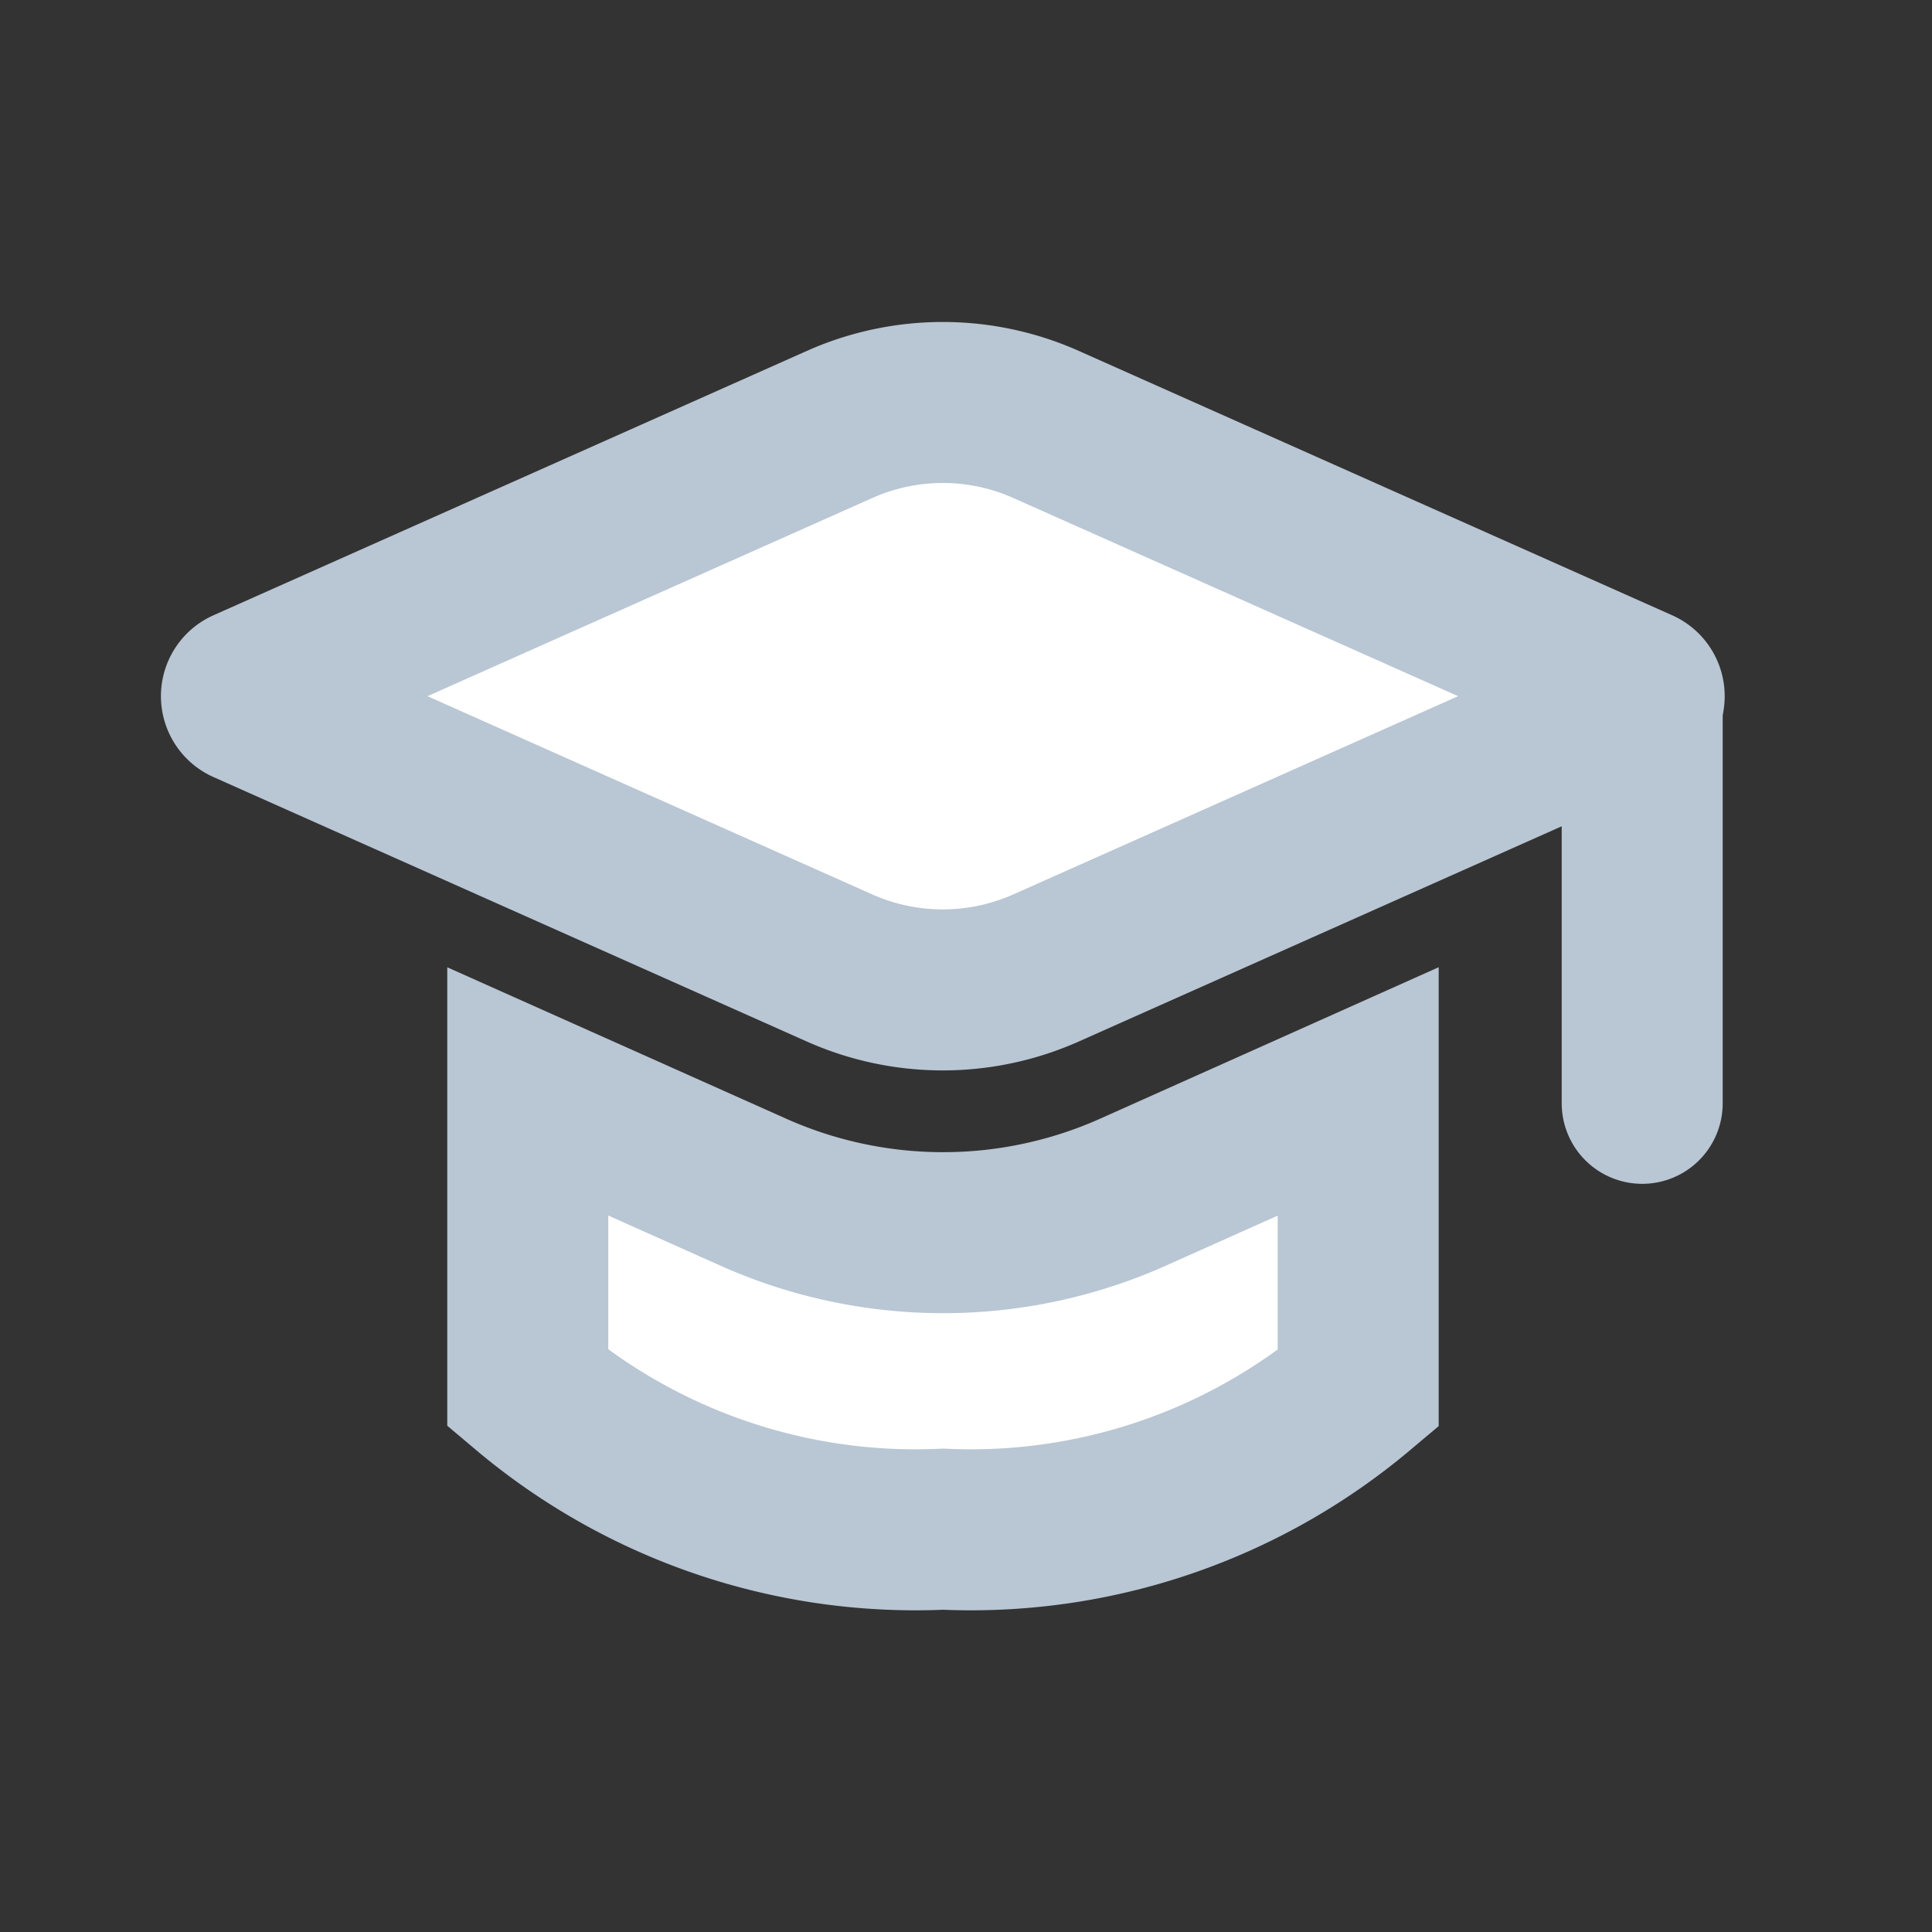 <svg xmlns="http://www.w3.org/2000/svg" width="24" height="24" viewBox="0 0 24 24"><rect x="0" y="0" width="24" height="24" fill="#333333" stroke="none"/><g transform="translate(-5729 22482)"><rect width="24" height="24" transform="translate(5729 -22482)" fill="none"/><g transform="translate(5732 -22477)"><path d="M65.056,11.262v3.692A7.474,7.474,0,0,1,59.9,16.7a7.474,7.474,0,0,1-5.16-1.75V11.262l2.807,1.254a5.779,5.779,0,0,0,4.706,0Z" transform="translate(-51.184 -2.704)" fill="#fff" stroke="#b9c6d4" stroke-linecap="round" stroke-width="2"/><path d="M61.288,3.075l7.371,3.284a.1.1,0,0,1,0,.184L61.288,9.828a3.154,3.154,0,0,1-2.563,0L51.355,6.543a.1.1,0,0,1,0-.184l7.371-3.284A3.15,3.15,0,0,1,61.288,3.075Z" transform="translate(-51.295 -2.803)" fill="#fff" stroke="#b9c6d4" stroke-width="2"/><path d="M68.736,6.409v5.058" transform="translate(-51.336 -2.761)" fill="none" stroke="#b9c6d4" stroke-linecap="round" stroke-width="2"/></g></g></svg>